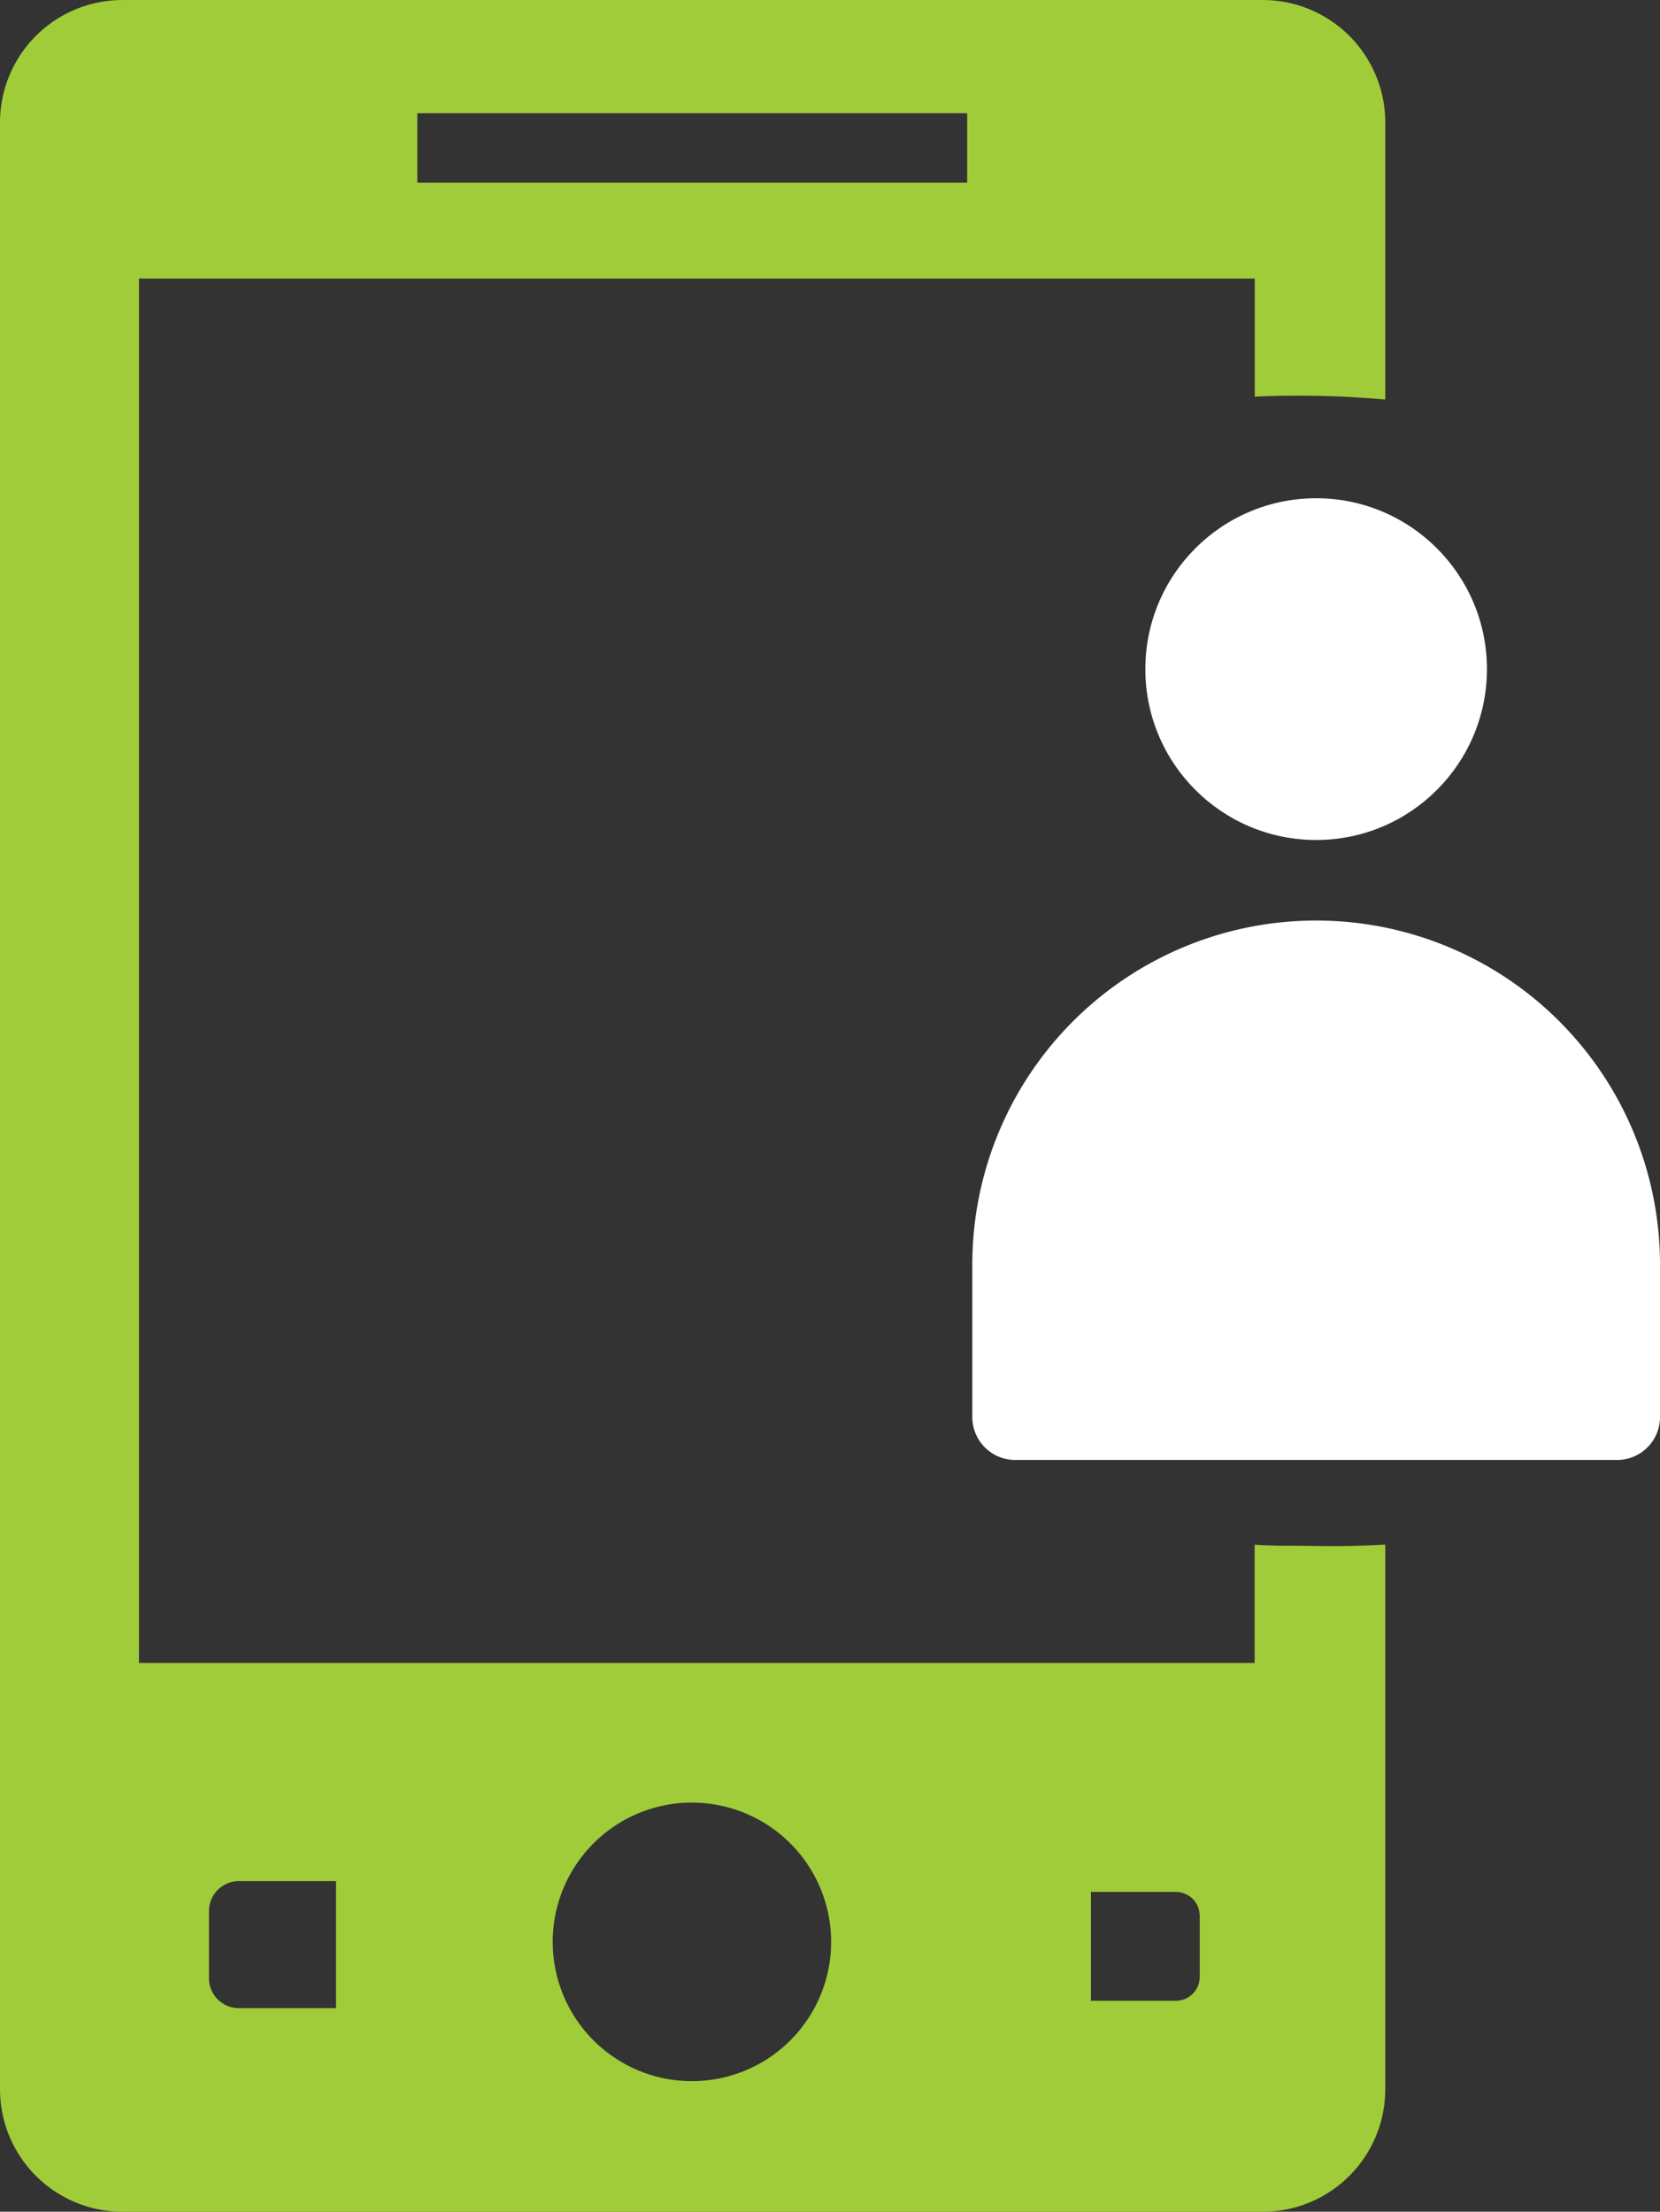<svg xmlns="http://www.w3.org/2000/svg" width="91.603" height="122" viewBox="0 0 91.603 122">
  <rect x="0" y="0" width="91.603" height="122" fill="#333333" stroke="none"/>
  <g id="Group_1552" data-name="Group 1552" transform="translate(-299.43 -155.54)">
    <path id="Path_2912" data-name="Path 2912" d="M370.564,177.369a52.875,52.875,0,0,1,5.309.21V162.3a6.759,6.759,0,0,0-6.761-6.759H306.189a6.759,6.759,0,0,0-6.759,6.759V270.781a6.76,6.76,0,0,0,6.759,6.759h62.923a6.76,6.76,0,0,0,6.761-6.759v-30.04c-2.654.14-3.5.063-5.309.063q-.954,0-1.9-.056v6.521H307.1V170.905h61.571v6.52Q369.608,177.369,370.564,177.369ZM359.129,259.4h5.2a1.81,1.81,0,0,1,1.811,1.811V264.6a1.81,1.81,0,0,1-1.811,1.811h-5.2Zm-21.517-4.426a7.682,7.682,0,1,1-7.682,7.682A7.683,7.683,0,0,1,337.612,254.971Zm-26.65,5.982a1.653,1.653,0,0,1,1.654-1.652h5.356v7.008h-5.356a1.653,1.653,0,0,1-1.654-1.652ZM352.8,165.618H322.459v-3.832H352.8Z" fill="#a1cc3a" fill-rule="evenodd"/>
    <path id="Path_2913" data-name="Path 2913" d="M646.058,748.181v3.387a1.81,1.81,0,0,1-1.811,1.811h-5.2V746.37h5.2A1.81,1.81,0,0,1,646.058,748.181Z" transform="translate(-279.921 -486.973)" fill="none" stroke="#a1cc3a" stroke-miterlimit="10" stroke-width="1" fill-rule="evenodd"/>
    <path id="Path_2914" data-name="Path 2914" d="M646.058,748.181v3.387a1.81,1.81,0,0,1-1.811,1.811h-5.2V746.37h5.2A1.81,1.81,0,0,1,646.058,748.181Z" transform="translate(-279.921 -486.973)" fill="none" stroke="#a1cc3a" stroke-miterlimit="10" stroke-width="1" fill-rule="evenodd"/>
    <circle id="Ellipse_137" data-name="Ellipse 137" cx="9.425" cy="9.425" r="9.425" transform="translate(362.633 183.024)" fill="#fff"/>
    <path id="Rectangle_190" data-name="Rectangle 190" d="M18.975,0h0A18.975,18.975,0,0,1,37.949,18.975v8.413a2.368,2.368,0,0,1-2.368,2.368H2.368A2.368,2.368,0,0,1,0,27.388V18.975A18.975,18.975,0,0,1,18.975,0Z" transform="translate(353.084 206.317)" fill="#fff"/>
  </g>
</svg>
